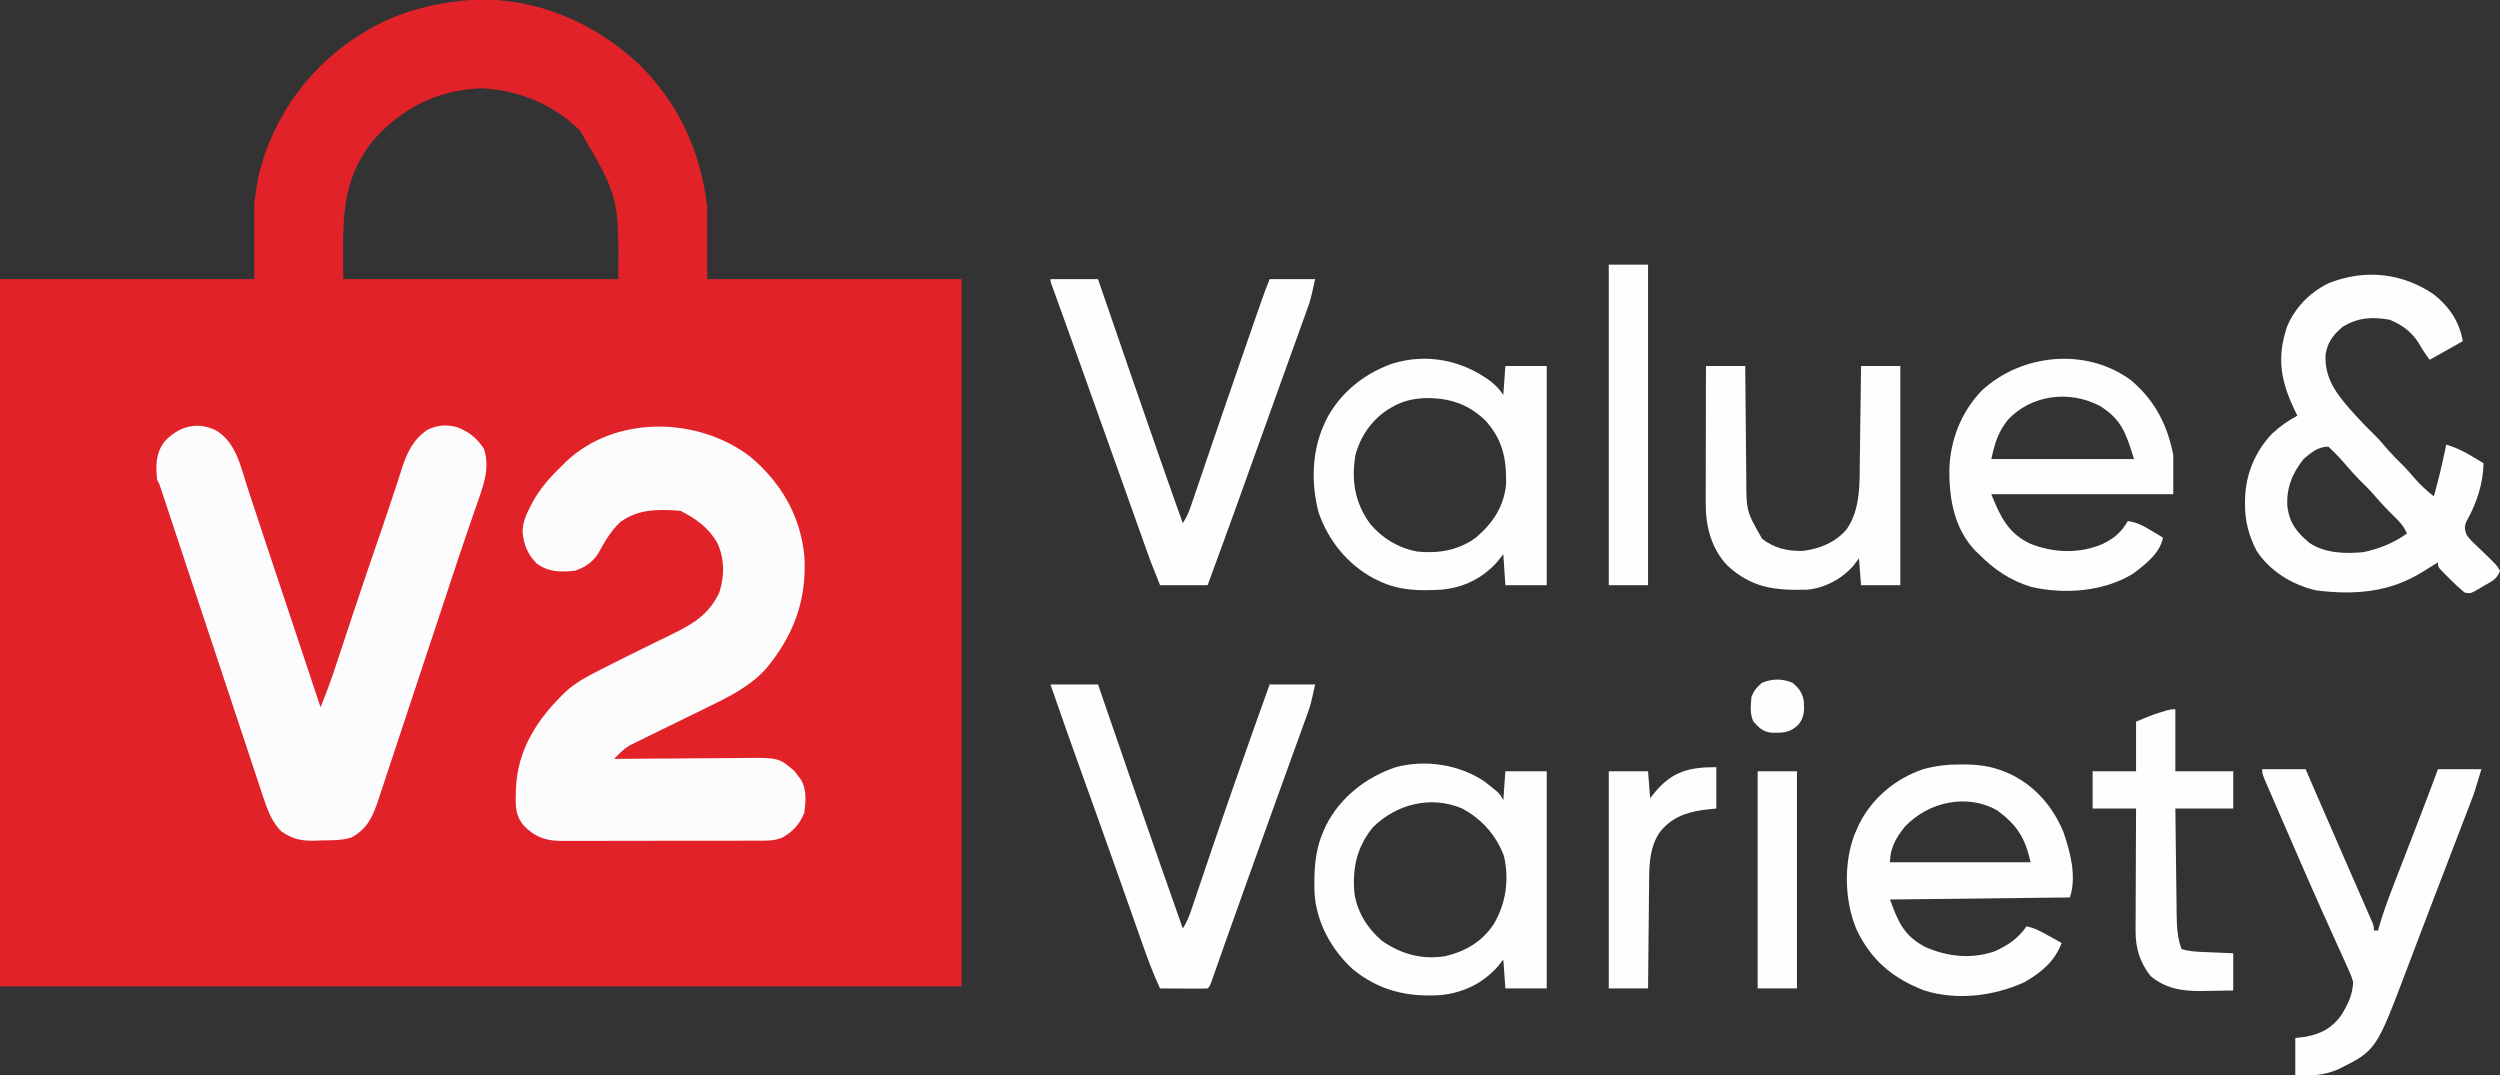 <?xml version="1.0" encoding="UTF-8"?>
<svg version="1.1" xmlns="http://www.w3.org/2000/svg" width="1209" height="520">
<rect width="100%" height="100%" fill="#333333" stroke="none"/>
<path d="M0 0 C29.725 -1.033 57.642 10.845 79.195 30.832 C98.697 49.763 109.372 73.23 112.598 100.164 C112.598 111.714 112.598 123.264 112.598 135.164 C153.188 135.164 193.778 135.164 235.598 135.164 C235.598 248.024 235.598 360.884 235.598 477.164 C82.148 477.164 -71.302 477.164 -229.402 477.164 C-229.402 364.304 -229.402 251.444 -229.402 135.164 C-188.812 135.164 -148.222 135.164 -106.402 135.164 C-106.402 122.954 -106.402 110.744 -106.402 98.164 C-104.425 84.686 -104.425 84.686 -102.402 78.164 C-102.04 76.992 -101.678 75.821 -101.305 74.613 C-91.329 46.377 -71.286 24.112 -44.499 10.915 C-30.196 4.153 -15.706 1.073 0 0 Z M-49.266 68.438 C-65.426 89.058 -63.402 108.813 -63.402 135.164 C-19.512 135.164 24.378 135.164 69.598 135.164 C69.874 95.488 69.874 95.488 51.083 63.315 C38.327 50.649 21.236 43.665 3.348 42.852 C-17.602 43.569 -35.581 52.627 -49.266 68.438 Z " fill="#E12329" transform="translate(229.402,-0.164)"/>
<path d="M0 0 C14.79 12.494 24.134 28.532 26 48 C27.217 69.279 20.837 86.397 7.188 102.688 C-0.335 110.812 -9.755 115.646 -19.613 120.414 C-21.405 121.296 -23.197 122.179 -24.988 123.062 C-28.723 124.9 -32.465 126.725 -36.207 128.549 C-39.312 130.062 -42.414 131.579 -45.512 133.107 C-47.822 134.246 -50.137 135.376 -52.457 136.496 C-53.505 137.014 -54.554 137.532 -55.634 138.065 C-56.552 138.512 -57.47 138.96 -58.416 139.421 C-61.413 141.253 -63.609 143.441 -66 146 C-65.068 145.991 -64.136 145.982 -63.175 145.973 C-54.363 145.892 -45.551 145.832 -36.739 145.793 C-32.209 145.772 -27.679 145.744 -23.15 145.698 C-18.773 145.655 -14.397 145.631 -10.02 145.62 C-8.355 145.613 -6.691 145.599 -5.026 145.577 C13.578 145.344 13.578 145.344 21.156 151.852 C21.6 152.437 22.043 153.022 22.5 153.625 C22.964 154.215 23.428 154.806 23.906 155.414 C27.297 160.33 26.683 166.269 26 172 C23.739 177.619 20.479 181.188 15.167 184.141 C10.908 185.83 6.482 185.562 1.959 185.533 C0.869 185.542 -0.221 185.551 -1.345 185.56 C-4.937 185.582 -8.529 185.575 -12.121 185.566 C-14.625 185.572 -17.13 185.578 -19.634 185.585 C-24.879 185.596 -30.123 185.591 -35.367 185.576 C-41.414 185.559 -47.461 185.575 -53.508 185.608 C-59.344 185.638 -65.18 185.64 -71.017 185.63 C-73.492 185.629 -75.966 185.636 -78.441 185.651 C-81.904 185.668 -85.366 185.654 -88.83 185.631 C-89.847 185.643 -90.864 185.654 -91.911 185.667 C-99.349 185.568 -104.376 183.694 -109.628 178.341 C-113.575 173.759 -113.749 169.221 -113.562 163.375 C-113.545 162.491 -113.528 161.608 -113.51 160.697 C-112.816 141.34 -103.018 126.524 -89.443 113.507 C-84.803 109.285 -79.769 106.497 -74.188 103.688 C-73.221 103.19 -72.255 102.693 -71.26 102.181 C-65.687 99.328 -60.084 96.542 -54.466 93.779 C-52.169 92.649 -49.874 91.516 -47.579 90.382 C-44.572 88.896 -41.558 87.426 -38.54 85.964 C-28.097 80.856 -20.18 76.391 -15.109 65.418 C-12.509 57.407 -12.602 49.048 -16.188 41.375 C-20.499 34.089 -26.535 29.733 -34 26 C-44.41 25.304 -54.1 24.968 -62.875 31.367 C-67.746 35.738 -70.766 41.354 -73.91 47.012 C-76.856 51.224 -80.154 53.385 -85 55 C-91.883 55.714 -97.65 55.747 -103.379 51.566 C-107.687 47.403 -109.837 42.237 -110.27 36.297 C-110.199 31.693 -108.797 28.288 -106.688 24.25 C-106.335 23.561 -105.983 22.872 -105.619 22.163 C-101.798 15.066 -96.778 9.551 -91 4 C-90.417 3.41 -89.835 2.819 -89.234 2.211 C-65.34 -20.356 -25.343 -19.564 0 0 Z " fill="#FDFCFC" transform="translate(363,221)"/>
<path d="M0 0 C9.996 5.511 12.358 17.297 15.591 27.363 C16.192 29.186 16.796 31.007 17.401 32.828 C18.669 36.654 19.926 40.484 21.175 44.316 C23.034 50.012 24.929 55.695 26.836 61.376 C29.322 68.785 31.8 76.196 34.267 83.611 C34.569 84.521 34.872 85.431 35.184 86.368 C35.797 88.213 36.411 90.058 37.024 91.903 C38.62 96.699 40.217 101.495 41.814 106.291 C44.905 115.576 47.995 124.862 51.083 134.149 C53.71 127.756 56.111 121.337 58.263 114.77 C58.552 113.896 58.841 113.023 59.139 112.123 C59.759 110.251 60.378 108.379 60.995 106.506 C62.654 101.477 64.324 96.451 65.993 91.426 C66.334 90.4 66.675 89.374 67.026 88.317 C70.998 76.374 75.05 64.458 79.147 52.557 C79.717 50.901 80.287 49.246 80.857 47.59 C81.132 46.79 81.407 45.991 81.691 45.167 C83.247 40.633 84.768 36.089 86.25 31.53 C86.917 29.479 87.592 27.431 88.27 25.383 C89.071 22.952 89.857 20.516 90.625 18.074 C93.07 10.727 96.168 4.377 102.829 0.002 C107.65 -2.343 112.195 -2.701 117.314 -1.195 C122.973 1.004 126.768 4.045 130.083 9.149 C133.028 17.983 130.211 26.025 127.216 34.485 C126.13 37.554 125.08 40.635 124.026 43.715 C123.418 45.492 122.808 47.267 122.196 49.043 C119.447 57.035 116.777 65.052 114.126 73.077 C113.907 73.739 113.689 74.402 113.463 75.084 C112.556 77.83 111.649 80.576 110.743 83.323 C107.91 91.905 105.061 100.482 102.214 109.059 C99.503 117.224 96.796 125.39 94.097 133.559 C91.918 140.156 89.733 146.751 87.54 153.343 C86.39 156.802 85.242 160.262 84.103 163.724 C82.843 167.552 81.569 171.374 80.294 175.197 C79.925 176.325 79.556 177.453 79.176 178.615 C76.388 186.915 74.036 192.675 66.083 197.149 C61.15 198.696 56.019 198.492 50.896 198.586 C49.892 198.632 48.889 198.678 47.855 198.725 C41.421 198.821 37.331 197.796 32.027 194.129 C27.689 189.709 25.517 184.074 23.597 178.284 C23.378 177.63 23.159 176.976 22.933 176.303 C22.208 174.134 21.494 171.962 20.78 169.79 C20.259 168.225 19.738 166.661 19.216 165.097 C17.807 160.866 16.407 156.632 15.008 152.398 C13.542 147.965 12.067 143.535 10.594 139.104 C7.805 130.718 5.024 122.331 2.246 113.942 C-1.836 101.613 -5.93 89.289 -10.024 76.964 C-10.627 75.148 -11.231 73.331 -11.834 71.515 C-12.276 70.185 -12.276 70.185 -12.727 68.828 C-14.48 63.55 -16.231 58.271 -17.979 52.991 C-19.065 49.716 -20.151 46.44 -21.238 43.165 C-21.742 41.642 -22.247 40.119 -22.751 38.595 C-23.436 36.523 -24.124 34.45 -24.811 32.378 C-25.196 31.217 -25.581 30.055 -25.977 28.858 C-26.825 26.224 -26.825 26.224 -27.917 24.149 C-28.656 17.281 -28.653 11.539 -24.483 5.836 C-17.725 -1.445 -9.335 -4.147 0 0 Z " fill="#FDFCFC" transform="translate(103.917,207.851)"/>
<path d="M0 0 C7.354 5.912 12.293 13.204 13.844 22.508 C5.924 26.963 5.924 26.963 -2.156 31.508 C-4.181 28.808 -5.741 26.514 -7.344 23.633 C-10.846 17.996 -15.425 14.62 -21.531 12.133 C-29.986 10.675 -36.69 10.969 -44.156 15.508 C-48.69 19.253 -51.66 23.052 -52.512 28.984 C-53.165 41.514 -46.048 49.399 -38.156 58.242 C-35.189 61.504 -32.12 64.646 -28.953 67.715 C-26.449 70.214 -24.176 72.893 -21.871 75.574 C-19.658 78.07 -17.292 80.385 -14.91 82.719 C-13.045 84.621 -11.321 86.605 -9.594 88.633 C-6.694 92.005 -3.66 94.773 -0.156 97.508 C2.221 89.247 4.111 80.926 5.844 72.508 C10.382 73.857 14.163 75.699 18.219 78.133 C19.278 78.764 20.338 79.396 21.43 80.047 C22.226 80.529 23.023 81.011 23.844 81.508 C23.797 91.135 20.411 101.351 15.59 109.672 C14.459 112.454 14.762 113.696 15.844 116.508 C17.783 118.895 19.976 120.97 22.219 123.07 C30.268 130.759 30.268 130.759 31.844 133.508 C30.462 137.654 27.643 138.762 24.031 140.82 C23.402 141.205 22.772 141.59 22.123 141.986 C17.51 144.644 17.51 144.644 14.754 144.082 C12.056 141.859 9.544 139.496 7.094 137.008 C6.587 136.509 6.081 136.01 5.559 135.496 C1.844 131.761 1.844 131.761 1.844 129.508 C-0.606 130.967 -3.043 132.436 -5.445 133.973 C-21.428 144.049 -38.591 145.347 -57.086 143.012 C-68.431 140.404 -79.374 133.826 -85.828 123.949 C-89.643 116.577 -91.534 109.471 -91.469 101.195 C-91.463 100.446 -91.457 99.697 -91.452 98.925 C-91.19 86.932 -86.635 75.864 -78.281 67.133 C-74.583 63.663 -70.586 60.958 -66.156 58.508 C-66.566 57.674 -66.976 56.84 -67.398 55.98 C-74.187 41.803 -76.198 30.674 -71.156 15.508 C-67.153 6.049 -60.31 -0.89 -51.156 -5.492 C-33.821 -12.461 -15.424 -10.674 0 0 Z M-63.156 79.508 C-68.701 86.527 -71.581 93.711 -70.969 102.633 C-69.918 110.523 -66.34 115.03 -60.305 120.047 C-52.888 125.09 -42.791 125.417 -34.156 124.508 C-26.276 122.84 -19.724 120.144 -13.156 115.508 C-14.64 112.021 -16.618 109.866 -19.344 107.258 C-22.912 103.775 -26.232 100.189 -29.477 96.406 C-31.677 93.92 -34.034 91.618 -36.402 89.293 C-38.256 87.406 -39.99 85.448 -41.719 83.445 C-44.739 79.963 -47.742 76.612 -51.156 73.508 C-56.122 73.508 -59.476 76.342 -63.156 79.508 Z " fill="#FEFEFE" transform="translate(1177.156,142.492)"/>
<path d="M0 0 C2.545 2.035 4.298 3.876 6.117 6.605 C6.447 1.985 6.777 -2.635 7.117 -7.395 C13.717 -7.395 20.317 -7.395 27.117 -7.395 C27.117 27.585 27.117 62.565 27.117 98.605 C20.517 98.605 13.917 98.605 7.117 98.605 C6.622 91.18 6.622 91.18 6.117 83.605 C4.694 85.4 4.694 85.4 3.242 87.23 C-3.921 95.357 -13.349 99.921 -24.129 100.786 C-34.592 101.361 -44.268 101.232 -53.883 96.605 C-54.727 96.205 -55.571 95.804 -56.441 95.391 C-69.251 88.496 -78.601 76.957 -83.258 63.293 C-86.784 49.723 -86.53 34.517 -80.883 21.605 C-80.532 20.802 -80.182 19.999 -79.82 19.172 C-73.17 5.848 -61.64 -3.437 -47.898 -8.449 C-31.095 -13.717 -13.958 -10.338 0 0 Z M-47.883 12.605 C-48.587 13.018 -49.29 13.43 -50.016 13.855 C-57.743 19.027 -63.174 26.906 -65.449 35.906 C-67.384 47.95 -65.677 58.612 -58.547 68.57 C-52.573 75.877 -44.714 80.575 -35.43 82.352 C-25.251 83.366 -15.533 81.74 -7.219 75.656 C0.967 68.739 6.528 60.539 7.453 49.652 C7.712 37.367 5.755 27.883 -2.883 18.605 C-11.342 10.73 -20.267 7.994 -31.623 8.133 C-37.657 8.38 -42.624 9.523 -47.883 12.605 Z " fill="#FEFEFE" transform="translate(720.883,184.395)"/>
<path d="M0 0 C7.414 5.828 7.414 5.828 9 9 C9.33 4.38 9.66 -0.24 10 -5 C16.6 -5 23.2 -5 30 -5 C30 29.65 30 64.3 30 100 C23.4 100 16.8 100 10 100 C9.67 95.38 9.34 90.76 9 86 C8.196 87.031 7.391 88.062 6.562 89.125 C-0.663 97.443 -10.256 102.108 -21.231 103.228 C-37.355 104.284 -51.082 101.093 -63.781 90.73 C-74.376 81.024 -81.648 67.603 -82.336 53.082 C-82.513 42.699 -82.217 33.642 -78 24 C-77.649 23.197 -77.299 22.394 -76.938 21.566 C-69.989 7.646 -57.506 -2.097 -43 -7 C-28.72 -10.798 -12.137 -8.29 0 0 Z M-54 22 C-61.866 31.697 -64.067 41.656 -63 54 C-61.64 63.092 -56.715 70.959 -49.758 76.922 C-40.465 83.417 -30.256 86.241 -18.938 84.375 C-9.13 82.024 -1.106 77.258 4.469 68.762 C10.356 58.579 11.906 47.458 9.312 35.949 C5.558 25.89 -1.526 17.977 -11.004 12.934 C-26.096 6.622 -42.537 10.792 -54 22 Z " fill="#FEFEFE" transform="translate(718,378)"/>
<path d="M0 0 C11.547 9.749 17.505 21.453 20.434 36.098 C20.434 42.368 20.434 48.638 20.434 55.098 C-8.606 55.098 -37.646 55.098 -67.566 55.098 C-63.3 65.764 -59.344 74.233 -48.566 79.098 C-37.436 83.525 -24.947 83.93 -13.871 79.23 C-8.016 76.352 -4.831 73.623 -1.566 68.098 C2.857 68.68 5.949 70.365 9.746 72.66 C10.815 73.301 11.883 73.941 12.984 74.602 C13.793 75.095 14.601 75.589 15.434 76.098 C14.112 83.547 6.814 89.153 1.035 93.492 C-13.174 102.261 -32.23 103.632 -48.316 99.91 C-58.614 96.709 -65.946 91.691 -73.566 84.098 C-74.144 83.543 -74.721 82.989 -75.316 82.418 C-85.411 71.851 -87.952 57.509 -87.865 43.484 C-87.497 29.062 -82.283 15.591 -72.316 5.098 C-52.959 -12.934 -21.577 -15.994 0 0 Z M-59.566 19.098 C-64.417 25.412 -65.777 30.045 -67.566 38.098 C-44.796 38.098 -22.026 38.098 1.434 38.098 C-2.362 25.761 -4.54 18.873 -15.148 12.352 C-29.777 4.765 -48.001 6.879 -59.566 19.098 Z " fill="#FEFEFE" transform="translate(1030.566,183.902)"/>
<path d="M0 0 C0.829 0.004 1.659 0.008 2.513 0.013 C8.91 0.13 14.643 0.932 20.625 3.312 C21.325 3.591 22.025 3.869 22.746 4.156 C35.3 9.833 44.418 20.188 49.562 32.875 C52.884 42.485 55.952 54.333 52.625 64.312 C9.56 64.808 9.56 64.808 -34.375 65.312 C-30.417 76.197 -27.609 82.85 -17.375 88.25 C-6.606 92.989 4.945 94.271 16.273 90.359 C22.495 87.59 27.77 84.011 31.625 78.312 C35.6 79.011 38.891 80.941 42.375 82.875 C42.977 83.204 43.579 83.534 44.199 83.873 C45.677 84.682 47.151 85.497 48.625 86.312 C45.345 95.212 38.731 100.662 30.625 105.312 C15.719 112.038 -1.769 114.234 -17.684 109.344 C-33.031 103.463 -43.641 94.602 -50.656 79.566 C-56.363 65.85 -56.828 47.906 -51.562 33.957 C-50.975 32.648 -50.975 32.648 -50.375 31.312 C-50.024 30.512 -49.674 29.711 -49.312 28.887 C-43.03 16.257 -31.659 6.822 -18.375 2.312 C-12.222 0.608 -6.373 -0.044 0 0 Z M-27.125 30.062 C-31.402 35.23 -34.375 40.536 -34.375 47.312 C-11.935 47.312 10.505 47.312 33.625 47.312 C31.013 35.558 27.114 29.389 17.625 22.312 C2.968 13.845 -15.914 18.09 -27.125 30.062 Z " fill="#FEFEFE" transform="translate(948.375,369.688)"/>
<path d="M0 0 C7.59 0 15.18 0 23 0 C23.558 1.623 24.115 3.245 24.69 4.917 C38.531 45.199 38.531 45.199 52.5 85.438 C52.8 86.298 53.1 87.159 53.41 88.045 C56.899 98.045 60.421 108.032 64 118 C65.983 115.026 66.953 112.56 68.1 109.191 C68.719 107.386 68.719 107.386 69.35 105.544 C69.8 104.217 70.25 102.89 70.699 101.562 C71.171 100.18 71.643 98.798 72.116 97.417 C73.122 94.474 74.125 91.531 75.126 88.588 C76.687 84 78.253 79.415 79.821 74.83 C80.08 74.071 80.34 73.313 80.607 72.532 C81.13 71.002 81.653 69.472 82.177 67.942 C82.962 65.646 83.746 63.351 84.53 61.055 C88.914 48.23 93.345 35.421 97.812 22.625 C98.122 21.736 98.432 20.848 98.751 19.932 C99.61 17.467 100.471 15.003 101.332 12.539 C101.577 11.837 101.822 11.135 102.074 10.412 C103.305 6.901 104.617 3.457 106 0 C113.26 0 120.52 0 128 0 C125.75 10.125 125.75 10.125 124.239 14.321 C123.899 15.273 123.559 16.224 123.209 17.204 C122.842 18.215 122.476 19.225 122.098 20.266 C121.708 21.352 121.319 22.439 120.917 23.558 C119.637 27.124 118.35 30.687 117.062 34.25 C116.164 36.75 115.265 39.249 114.367 41.75 C112.743 46.272 111.116 50.793 109.487 55.314 C106.592 63.349 103.711 71.388 100.836 79.43 C92.651 102.321 84.434 125.199 76 148 C68.41 148 60.82 148 53 148 C48.5 136.75 48.5 136.75 47.027 132.613 C46.691 131.671 46.355 130.729 46.008 129.759 C45.478 128.266 45.478 128.266 44.938 126.742 C44.553 125.665 44.169 124.588 43.774 123.478 C42.514 119.944 41.257 116.41 40 112.875 C39.115 110.391 38.23 107.907 37.344 105.424 C35.732 100.899 34.12 96.375 32.509 91.851 C28.208 79.774 23.898 67.7 19.586 55.628 C18.353 52.176 17.121 48.723 15.889 45.271 C15.109 43.088 14.33 40.905 13.551 38.723 C13.178 37.678 12.805 36.633 12.42 35.556 C10.43 29.985 8.431 24.418 6.419 18.855 C6 17.695 5.581 16.535 5.15 15.34 C4.343 13.11 3.535 10.88 2.726 8.65 C2.368 7.66 2.01 6.67 1.641 5.65 C1.324 4.774 1.006 3.898 0.678 2.995 C0 1 0 1 0 0 Z " fill="#FEFEFE" transform="translate(508,135)"/>
<path d="M0 0 C7.59 0 15.18 0 23 0 C23.527 1.532 24.055 3.064 24.598 4.642 C37.931 43.371 37.931 43.371 51.375 82.062 C51.673 82.916 51.97 83.769 52.277 84.648 C56.161 95.774 60.071 106.89 64 118 C66.4 114.4 67.593 110.662 68.949 106.594 C69.239 105.738 69.528 104.883 69.826 104.001 C70.454 102.144 71.08 100.286 71.704 98.427 C73.384 93.427 75.079 88.433 76.773 83.438 C77.123 82.407 77.472 81.377 77.831 80.315 C81.435 69.69 85.112 59.091 88.812 48.5 C89.124 47.609 89.435 46.717 89.756 45.799 C95.099 30.507 100.515 15.242 106 0 C113.26 0 120.52 0 128 0 C125.75 10.125 125.75 10.125 124.33 14.046 C124.011 14.937 123.691 15.829 123.362 16.747 C123.017 17.692 122.672 18.636 122.316 19.609 C121.949 20.629 121.582 21.649 121.203 22.699 C119.995 26.051 118.779 29.401 117.562 32.75 C116.711 35.108 115.86 37.466 115.01 39.825 C113.237 44.74 111.461 49.655 109.684 54.569 C105.839 65.207 102.023 75.855 98.208 86.503 C97.009 89.851 95.807 93.199 94.606 96.547 C91.185 106.085 87.771 115.624 84.398 125.18 C84.132 125.933 83.866 126.687 83.592 127.463 C82.401 130.837 81.213 134.212 80.031 137.589 C79.637 138.71 79.242 139.83 78.836 140.984 C78.501 141.941 78.167 142.897 77.822 143.882 C77 146 77 146 76 147 C74.292 147.087 72.581 147.107 70.871 147.098 C69.319 147.093 69.319 147.093 67.736 147.088 C66.648 147.08 65.559 147.071 64.438 147.062 C62.799 147.056 62.799 147.056 61.127 147.049 C58.418 147.037 55.709 147.021 53 147 C49.699 139.958 47.037 132.757 44.465 125.422 C43.803 123.55 43.142 121.679 42.48 119.807 C41.779 117.821 41.079 115.835 40.38 113.849 C38.175 107.581 35.958 101.317 33.743 95.052 C32.985 92.91 32.228 90.767 31.471 88.624 C26.189 73.681 20.836 58.763 15.468 43.849 C10.219 29.264 5.072 14.648 0 0 Z " fill="#FEFEFE" transform="translate(508,331)"/>
<path d="M0 0 C6.93 0 13.86 0 21 0 C21.706 1.632 22.413 3.264 23.141 4.945 C23.899 6.696 24.657 8.447 25.415 10.197 C25.972 11.483 26.529 12.769 27.085 14.055 C30.687 22.379 34.302 30.698 37.937 39.009 C39.773 43.209 41.607 47.41 43.441 51.611 C44.357 53.707 45.274 55.802 46.192 57.897 C47.492 60.862 48.788 63.829 50.082 66.797 C50.478 67.698 50.875 68.598 51.283 69.527 C51.642 70.351 52.001 71.176 52.37 72.026 C52.686 72.749 53.003 73.471 53.328 74.215 C54 76 54 76 54 78 C54.66 78 55.32 78 56 78 C56.247 77.122 56.247 77.122 56.5 76.227 C58.476 69.409 60.883 62.823 63.457 56.211 C63.882 55.109 64.308 54.007 64.746 52.871 C66.098 49.371 67.455 45.873 68.812 42.375 C70.591 37.779 72.368 33.183 74.145 28.586 C74.569 27.489 74.994 26.392 75.431 25.261 C78.678 16.861 81.86 8.44 85 0 C91.93 0 98.86 0 106 0 C102.625 11.25 102.625 11.25 101.049 15.359 C100.514 16.761 100.514 16.761 99.969 18.19 C99.589 19.177 99.208 20.163 98.816 21.18 C98.409 22.246 98.001 23.313 97.58 24.411 C96.245 27.901 94.904 31.388 93.562 34.875 C92.627 37.311 91.692 39.748 90.758 42.185 C89.308 45.961 87.859 49.738 86.407 53.513 C83.507 61.059 80.623 68.612 77.755 76.17 C75.958 80.902 74.156 85.632 72.353 90.361 C71.5 92.601 70.65 94.842 69.803 97.084 C55.072 136.039 55.072 136.039 36.477 145.25 C29.487 148.134 23.518 148.354 16 148 C16 142.06 16 136.12 16 130 C17.629 129.794 19.259 129.588 20.938 129.375 C28.406 127.956 33.511 125.373 38.078 119.184 C41.407 113.778 43.638 109.421 44 103 C43.25 100.081 42.033 97.443 40.758 94.719 C40.226 93.527 40.226 93.527 39.682 92.311 C38.512 89.7 37.318 87.101 36.125 84.5 C35.302 82.674 34.481 80.847 33.662 79.019 C31.964 75.231 30.259 71.448 28.548 67.666 C24.964 59.72 21.487 51.728 18.015 43.732 C16.946 41.27 15.875 38.808 14.803 36.347 C13.161 32.574 11.521 28.801 9.881 25.028 C9.052 23.119 8.221 21.212 7.391 19.304 C6.069 16.267 4.752 13.228 3.438 10.188 C3.073 9.352 2.709 8.516 2.334 7.655 C0 2.231 0 2.231 0 0 Z " fill="#FEFEFE" transform="translate(1094,372)"/>
<path d="M0 0 C6.27 0 12.54 0 19 0 C19.015 2.008 19.029 4.015 19.044 6.083 C19.095 12.749 19.161 19.415 19.236 26.08 C19.28 30.118 19.32 34.155 19.346 38.193 C19.373 42.096 19.413 46 19.463 49.903 C19.48 51.385 19.491 52.867 19.498 54.349 C19.527 70.162 19.527 70.162 27.148 83.527 C33.02 88.198 39.811 89.696 47.199 89.383 C55.268 88.28 62.651 85.284 68 79 C74.86 69.379 74.308 56.217 74.414 44.922 C74.433 43.629 74.453 42.337 74.473 41.005 C74.523 37.612 74.563 34.219 74.601 30.826 C74.641 27.346 74.692 23.866 74.742 20.387 C74.838 13.591 74.922 6.796 75 0 C81.27 0 87.54 0 94 0 C94 34.98 94 69.96 94 106 C87.73 106 81.46 106 75 106 C74.67 101.71 74.34 97.42 74 93 C73.093 94.196 72.185 95.392 71.25 96.625 C65.77 102.934 57.304 107.473 48.885 108.177 C33.337 108.598 22.166 107.371 10.352 96.48 C2.625 88.42 -0.132 77.498 -0.114 66.639 C-0.114 65.917 -0.114 65.194 -0.114 64.45 C-0.113 62.075 -0.106 59.7 -0.098 57.324 C-0.096 55.672 -0.094 54.02 -0.093 52.368 C-0.09 48.03 -0.08 43.692 -0.069 39.353 C-0.058 34.922 -0.054 30.491 -0.049 26.061 C-0.038 17.374 -0.021 8.687 0 0 Z " fill="#FEFEFE" transform="translate(825,177)"/>
<path d="M0 0 C0 9.9 0 19.8 0 30 C9.24 30 18.48 30 28 30 C28 35.94 28 41.88 28 48 C18.76 48 9.52 48 0 48 C0.089 55.826 0.179 63.651 0.287 71.476 C0.337 75.121 0.384 78.765 0.422 82.41 C0.459 85.924 0.505 89.439 0.558 92.953 C0.585 94.937 0.603 96.922 0.621 98.907 C0.719 104.953 0.885 110.305 3 116 C6.028 116.861 8.843 117.182 11.984 117.316 C12.919 117.358 13.854 117.4 14.816 117.443 C15.784 117.483 16.753 117.522 17.75 117.562 C19.225 117.627 19.225 117.627 20.73 117.693 C23.153 117.799 25.577 117.9 28 118 C28 123.94 28 129.88 28 136 C24.02 136.081 20.043 136.141 16.062 136.188 C14.946 136.213 13.829 136.238 12.678 136.264 C3.403 136.345 -4.701 135.137 -12 129 C-17.188 122.399 -19.259 115.554 -19.227 107.147 C-19.227 106.502 -19.228 105.857 -19.228 105.193 C-19.227 103.088 -19.211 100.984 -19.195 98.879 C-19.192 97.409 -19.189 95.939 -19.187 94.47 C-19.179 90.621 -19.16 86.773 -19.137 82.924 C-19.117 78.989 -19.108 75.054 -19.098 71.119 C-19.076 63.413 -19.041 55.706 -19 48 C-25.93 48 -32.86 48 -40 48 C-40 42.06 -40 36.12 -40 30 C-33.07 30 -26.14 30 -19 30 C-19 22.08 -19 14.16 -19 6 C-14.768 4.186 -11.022 2.587 -6.688 1.312 C-5.846 1.061 -5.004 0.81 -4.137 0.551 C-2 0 -2 0 0 0 Z " fill="#FEFEFE" transform="translate(1052,343)"/>
<path d="M0 0 C6.27 0 12.54 0 19 0 C19 51.15 19 102.3 19 155 C12.73 155 6.46 155 0 155 C0 103.85 0 52.7 0 0 Z " fill="#FEFEFE" transform="translate(778,128)"/>
<path d="M0 0 C0 6.6 0 13.2 0 20 C-3.187 20.34 -3.187 20.34 -6.438 20.688 C-15.19 21.959 -22.233 24.689 -27.686 31.928 C-32.799 39.989 -32.469 49.546 -32.512 58.758 C-32.529 60.156 -32.547 61.554 -32.566 62.952 C-32.613 66.599 -32.643 70.245 -32.67 73.891 C-32.7 77.625 -32.746 81.36 -32.791 85.094 C-32.877 92.396 -32.943 99.698 -33 107 C-39.27 107 -45.54 107 -52 107 C-52 72.35 -52 37.7 -52 2 C-45.73 2 -39.46 2 -33 2 C-32.67 6.29 -32.34 10.58 -32 15 C-31.01 13.783 -30.02 12.566 -29 11.312 C-20.644 1.795 -12.648 0 0 0 Z " fill="#FEFEFE" transform="translate(830,371)"/>
<path d="M0 0 C6.27 0 12.54 0 19 0 C19 34.65 19 69.3 19 105 C12.73 105 6.46 105 0 105 C0 70.35 0 35.7 0 0 Z " fill="#FEFEFE" transform="translate(850,373)"/>
<path d="M0 0 C3.224 2.75 4.831 4.878 5.48 9.148 C5.729 13.628 5.657 16.814 2.75 20.375 C-1.466 24.29 -4.496 24.201 -10.102 24.172 C-14.396 23.615 -16.008 21.981 -18.875 18.812 C-20.72 15.123 -20.225 10.848 -19.875 6.812 C-18.58 3.609 -17.355 2.222 -14.75 0 C-9.77 -2.057 -4.98 -2.057 0 0 Z " fill="#FEFEFE" transform="translate(866.875,330.188)"/>
</svg>
